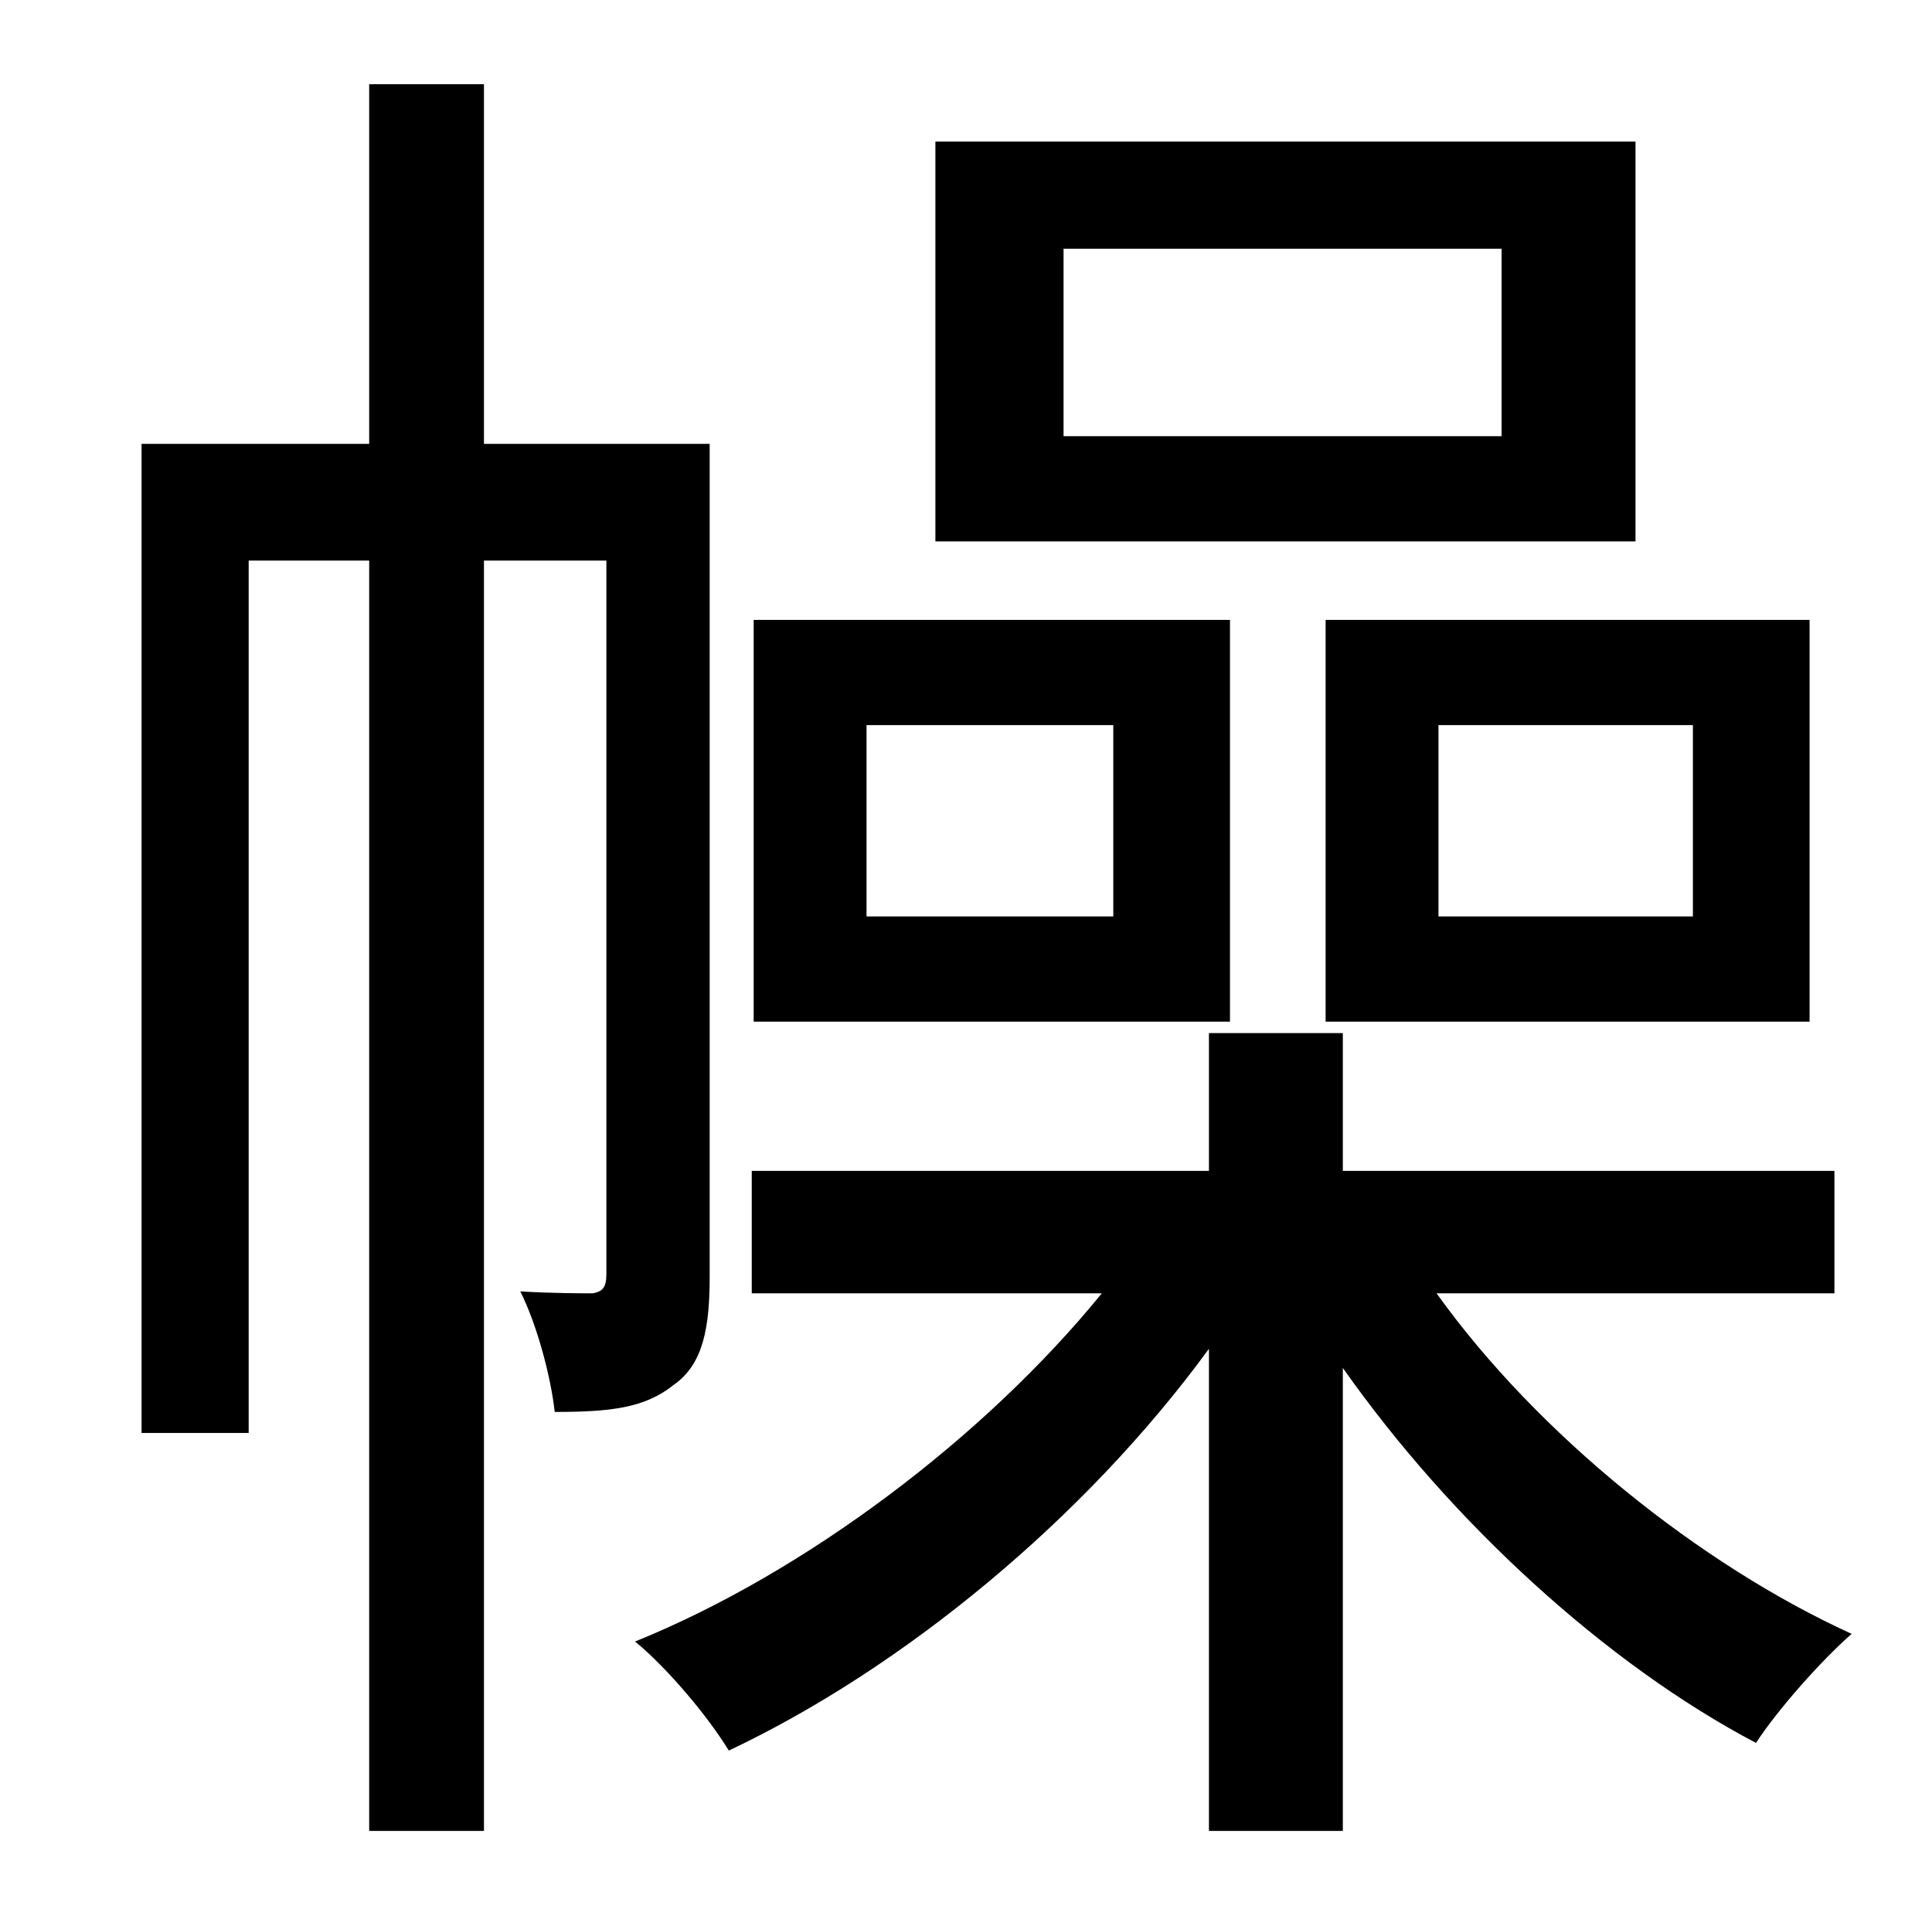 <?xml version="1.0" standalone="no"?>
<!DOCTYPE svg PUBLIC "-//W3C//DTD SVG 1.1//EN" "http://www.w3.org/Graphics/SVG/1.1/DTD/svg11.dtd" >
<svg xmlns="http://www.w3.org/2000/svg" xmlns:xlink="http://www.w3.org/1999/xlink" version="1.1" viewBox="-10 0 1010 1000">
   <path fill="currentColor"
d="M775 228v-98h-229v98h229zM845 74v209h-366v-209h366zM742 379v100h133v-100h-133zM683 534v-210h253v210h-253zM572 479v-100h-129v100h129zM633 324v210h-249v-210h249zM361 232v435c0 26 -3 46 -19 57c-15 12 -33 14 -62 14c-2 -18 -9 -45 -18 -63c17 1 32 1 38 1
c5 -1 7 -3 7 -10v-373h-64v664h-60v-664h-63v456h-56v-517h119v-188h60v188h118zM949 676h-208c53 74 138 142 217 178c-16 14 -39 40 -50 57c-78 -41 -159 -115 -216 -196v242h-70v-252c-65 89 -160 167 -251 210c-11 -18 -32 -43 -49 -57c89 -36 183 -107 244 -182h-183
v-64h239v-72h70v72h257v64z" />
</svg>

